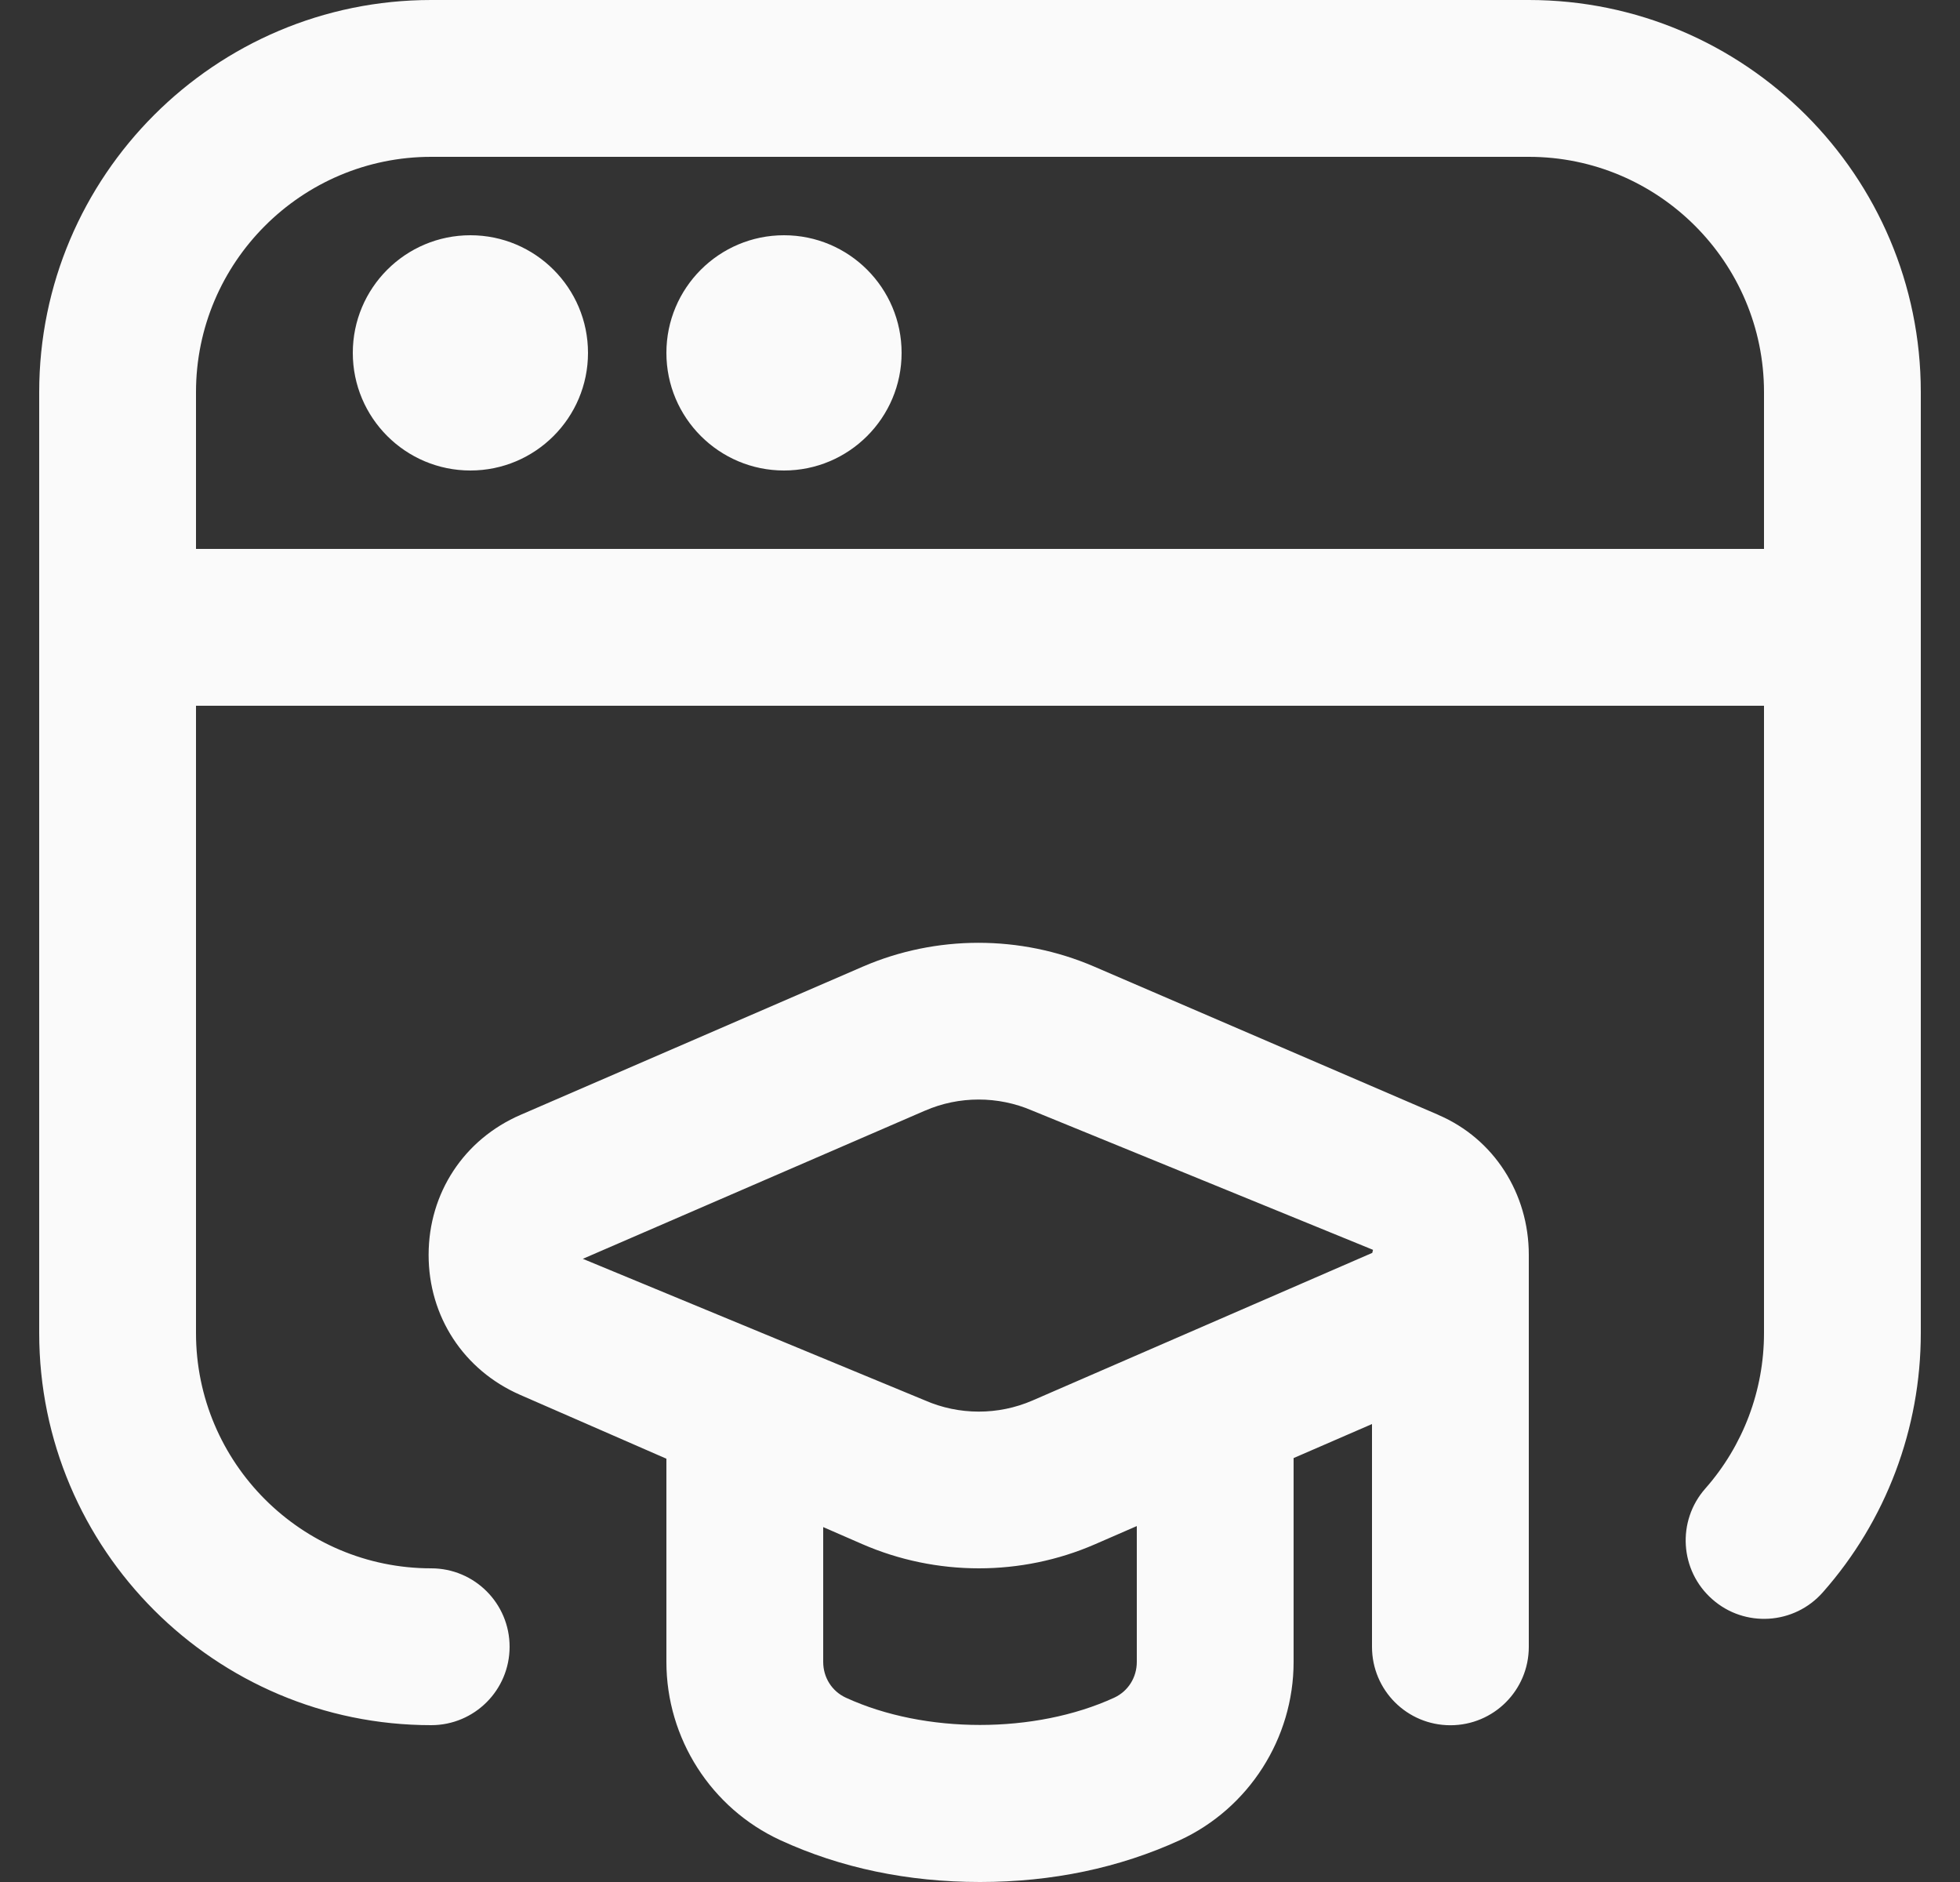 <svg width="50" height="48" viewBox="0 0 50 48" fill="none" xmlns="http://www.w3.org/2000/svg" xmlns:xlink="http://www.w3.org/1999/xlink">
<rect x="0" y="0" width="50" height="48" fill="#333333" stroke="none"/>
<path d="M36.692,28.434L27.906,24.65C26.032,23.844 23.882,23.844 22.01,24.654L13.28,28.434C11.834,29.06 10.936,30.428 10.934,32.002C10.932,33.576 11.828,34.946 13.27,35.576L17,37.204L17,42.388C17,44.336 18.14,46.12 19.908,46.934C21.446,47.642 23.158,48 25,48C26.842,48 28.554,47.64 30.096,46.934C31.86,46.12 33,44.334 33,42.388L33,37.188L35,36.32L35,42.002C35,43.108 35.894,44.002 37,44.002C38.106,44.002 39,43.108 39,42.002C39,42.002 39,32.108 39,32.002C39,30.448 38.118,29.046 36.692,28.436L36.692,28.434ZM23.6,28.326C24.464,27.95 25.46,27.95 26.324,28.322L35.024,31.876C35.024,31.904 35.01,31.926 35.008,31.954L26.338,35.72C25.466,36.098 24.466,36.098 23.594,35.716L14.868,32.106L23.598,28.326L23.6,28.326ZM29,42.386C29,42.784 28.778,43.136 28.422,43.3C26.402,44.226 23.596,44.226 21.58,43.3C21.222,43.136 21,42.784 21,42.386L21,38.948L21.996,39.382C22.942,39.794 23.956,40 24.972,40C25.982,40 26.992,39.796 27.934,39.386L29,38.922L29,42.386ZM15,9C15,10.656 13.656,12 12,12C10.344,12 9,10.656 9,9C9,7.344 10.344,6 12,6C13.656,6 15,7.344 15,9ZM23,9C23,10.656 21.656,12 20,12C18.344,12 17,10.656 17,9C17,7.344 18.344,6 20,6C21.656,6 23,7.344 23,9ZM39,0L11,0C5.486,0 1,4.486 1,10L1,34C1,39.514 5.486,44 11,44C12.104,44 13,43.106 13,42C13,40.894 12.104,40 11,40C7.692,40 5,37.308 5,34L5,18L45,18L45,34C45,35.462 44.468,36.872 43.502,37.966C42.772,38.794 42.85,40.058 43.68,40.788C44.504,41.518 45.77,41.442 46.502,40.61C48.114,38.786 49,36.436 49,33.998L49,10C49,4.486 44.514,0 39,0ZM5,14L5,10C5,6.692 7.692,4 11,4L39,4C42.308,4 45,6.692 45,10L45,14L5,14Z" fill="#FAFAFA"/>
</svg>
